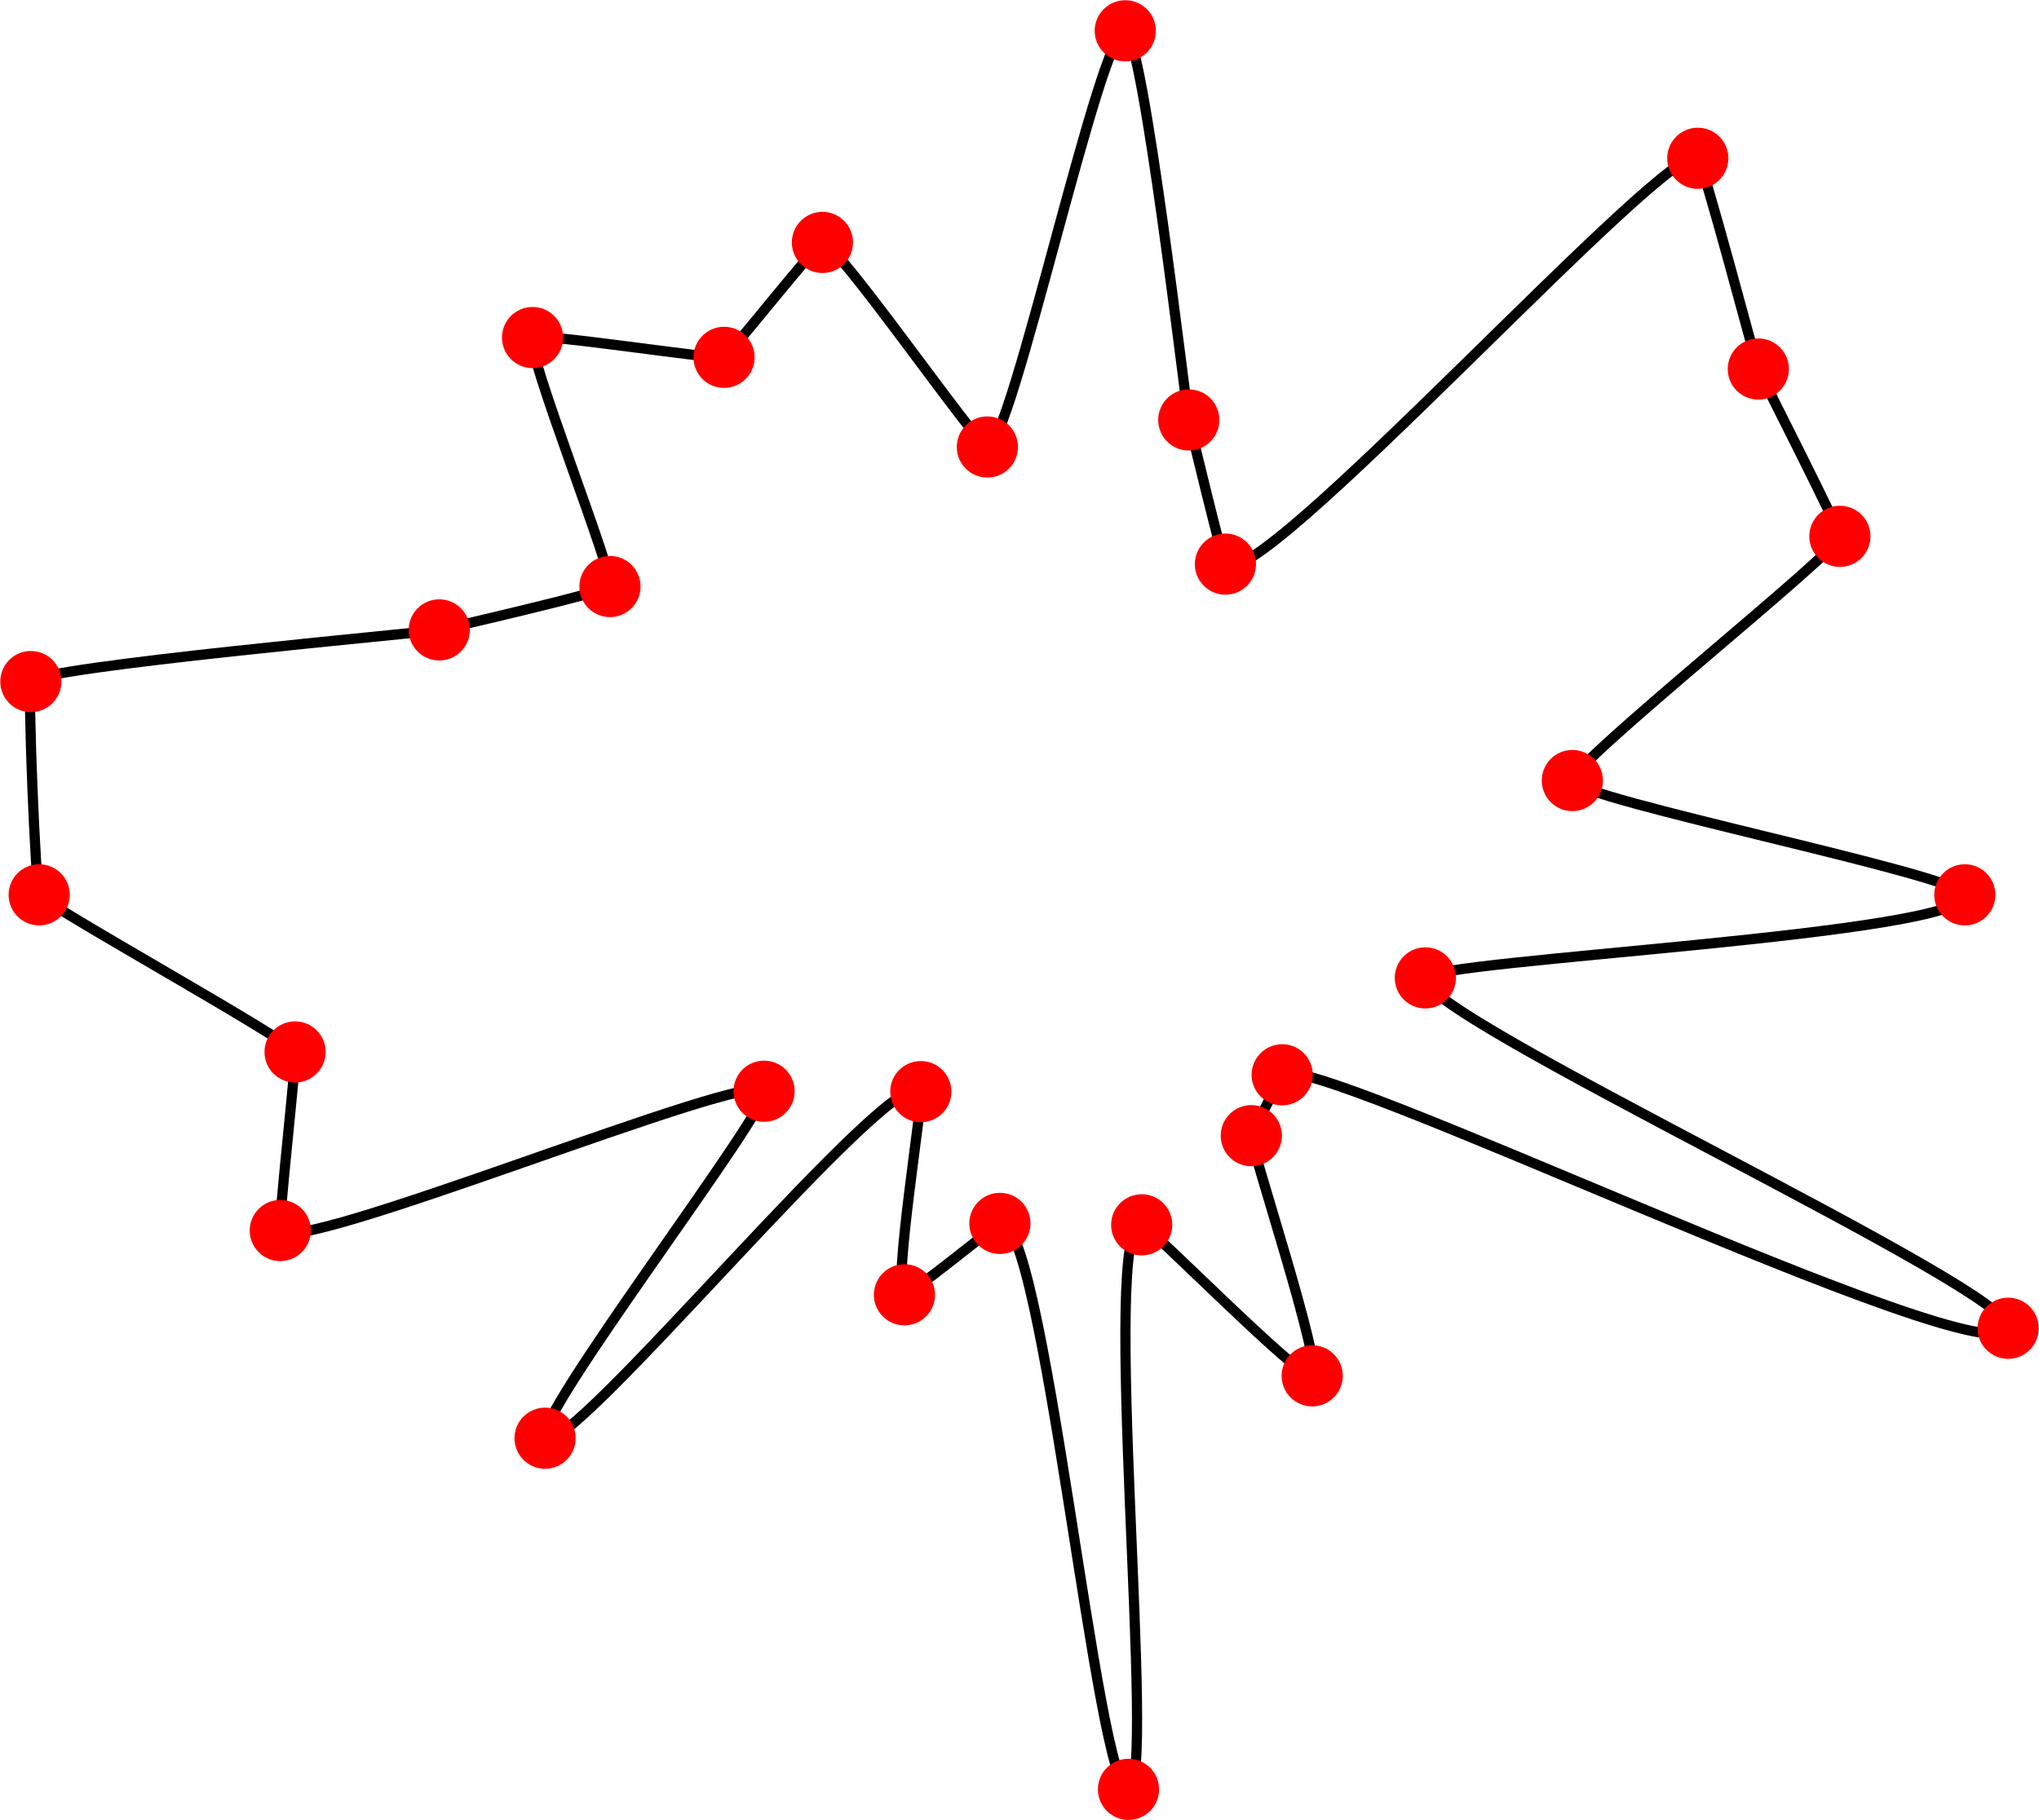 <?xml version='1.0' encoding='UTF-8'?>
<!-- This file was generated by dvisvgm 2.6.3 -->
<svg version='1.1' xmlns='http://www.w3.org/2000/svg' xmlns:xlink='http://www.w3.org/1999/xlink' width='100pt' height='89.289pt' viewBox='56.409 53.858 100 89.289'>
<g id='page1'>
<g transform='matrix(0.996 0 0 0.996 107.142 97.754)'>
<path d='M 45.813 0C 45.683 -0.956 26.641 -4.719 26.487 -5.63C 26.355 -6.414 39.666 -16.971 39.661 -17.658C 39.658 -17.974 35.758 -25.608 35.644 -25.897C 35.51 -26.24 32.939 -36.017 32.664 -36.277C 31.42 -37.455 10.798 -14.461 9.404 -16.288C 9.252 -16.487 7.65 -23.146 7.6 -23.389C 7.456 -24.088 5.337 -42.443 4.473 -42.555C 3.256 -42.712 -1.164 -21.947 -2.318 -22.057C -2.784 -22.102 -9.821 -32.271 -10.44 -32.132C -10.709 -32.071 -15.048 -26.582 -15.284 -26.472C -15.586 -26.331 -24.428 -27.706 -24.713 -27.447C -25.179 -27.022 -20.592 -15.592 -20.901 -15.185C -21.088 -14.939 -29.01 -13.104 -29.307 -13.048C -30.011 -12.916 -49.048 -11.216 -49.417 -10.504C -49.588 -10.176 -49.175 -0.332 -49.007 -6.00165e-15C -48.769 0.473 -36.586 7.208 -36.407 7.739C -36.309 8.03 -37.264 16.248 -37.135 16.533C -36.515 17.896 -13.948 8.561 -13.313 9.673C -12.897 10.402 -24.843 25.92 -24.097 26.762C -23.029 27.968 -6.746 7.947 -5.595 9.692C -5.434 9.936 -7.032 19.567 -6.401 19.699C -6.172 19.747 -1.892 16.247 -1.701 16.183C 0.434 15.479 3.078 44.244 4.631 44.057C 6.078 43.883 3.164 16.068 5.281 16.253C 5.644 16.285 13.155 23.969 13.677 23.69C 14.287 23.364 10.568 12.219 10.679 11.861C 10.713 11.753 12.135 8.956 12.199 8.863C 13.184 7.41 47.025 23.912 47.946 21.347C 48.58 19.583 18.637 5.836 19.248 4.091C 19.558 3.204 46.08 1.967 45.813 0Z' fill='none' stroke='#000000' stroke-linecap='round' stroke-linejoin='round' stroke-miterlimit='10.037' stroke-width='0.502'/>
</g>
<g transform='matrix(0.996 0 0 0.996 107.142 97.754)'>
<circle cx='45.813' cy='-0' r='1.506' fill='#ff0000'/>
</g>
<g transform='matrix(0.996 0 0 0.996 107.142 97.754)'>
<circle cx='26.487' cy='-5.63' r='1.506' fill='#ff0000'/>
</g>
<g transform='matrix(0.996 0 0 0.996 107.142 97.754)'>
<circle cx='39.661' cy='-17.658' r='1.506' fill='#ff0000'/>
</g>
<g transform='matrix(0.996 0 0 0.996 107.142 97.754)'>
<circle cx='35.644' cy='-25.897' r='1.506' fill='#ff0000'/>
</g>
<g transform='matrix(0.996 0 0 0.996 107.142 97.754)'>
<circle cx='32.664' cy='-36.277' r='1.506' fill='#ff0000'/>
</g>
<g transform='matrix(0.996 0 0 0.996 107.142 97.754)'>
<circle cx='9.404' cy='-16.288' r='1.506' fill='#ff0000'/>
</g>
<g transform='matrix(0.996 0 0 0.996 107.142 97.754)'>
<circle cx='7.6' cy='-23.389' r='1.506' fill='#ff0000'/>
</g>
<g transform='matrix(0.996 0 0 0.996 107.142 97.754)'>
<circle cx='4.473' cy='-42.555' r='1.506' fill='#ff0000'/>
</g>
<g transform='matrix(0.996 0 0 0.996 107.142 97.754)'>
<circle cx='-2.318' cy='-22.057' r='1.506' fill='#ff0000'/>
</g>
<g transform='matrix(0.996 0 0 0.996 107.142 97.754)'>
<circle cx='-10.44' cy='-32.132' r='1.506' fill='#ff0000'/>
</g>
<g transform='matrix(0.996 0 0 0.996 107.142 97.754)'>
<circle cx='-15.284' cy='-26.472' r='1.506' fill='#ff0000'/>
</g>
<g transform='matrix(0.996 0 0 0.996 107.142 97.754)'>
<circle cx='-24.713' cy='-27.447' r='1.506' fill='#ff0000'/>
</g>
<g transform='matrix(0.996 0 0 0.996 107.142 97.754)'>
<circle cx='-20.901' cy='-15.185' r='1.506' fill='#ff0000'/>
</g>
<g transform='matrix(0.996 0 0 0.996 107.142 97.754)'>
<circle cx='-29.307' cy='-13.048' r='1.506' fill='#ff0000'/>
</g>
<g transform='matrix(0.996 0 0 0.996 107.142 97.754)'>
<circle cx='-49.417' cy='-10.504' r='1.506' fill='#ff0000'/>
</g>
<g transform='matrix(0.996 0 0 0.996 107.142 97.754)'>
<circle cx='-49.007' cy='-6.00165e-15' r='1.506' fill='#ff0000'/>
</g>
<g transform='matrix(0.996 0 0 0.996 107.142 97.754)'>
<circle cx='-36.407' cy='7.739' r='1.506' fill='#ff0000'/>
</g>
<g transform='matrix(0.996 0 0 0.996 107.142 97.754)'>
<circle cx='-37.135' cy='16.533' r='1.506' fill='#ff0000'/>
</g>
<g transform='matrix(0.996 0 0 0.996 107.142 97.754)'>
<circle cx='-13.313' cy='9.673' r='1.506' fill='#ff0000'/>
</g>
<g transform='matrix(0.996 0 0 0.996 107.142 97.754)'>
<circle cx='-24.097' cy='26.762' r='1.506' fill='#ff0000'/>
</g>
<g transform='matrix(0.996 0 0 0.996 107.142 97.754)'>
<circle cx='-5.595' cy='9.692' r='1.506' fill='#ff0000'/>
</g>
<g transform='matrix(0.996 0 0 0.996 107.142 97.754)'>
<circle cx='-6.401' cy='19.699' r='1.506' fill='#ff0000'/>
</g>
<g transform='matrix(0.996 0 0 0.996 107.142 97.754)'>
<circle cx='-1.701' cy='16.183' r='1.506' fill='#ff0000'/>
</g>
<g transform='matrix(0.996 0 0 0.996 107.142 97.754)'>
<circle cx='4.631' cy='44.057' r='1.506' fill='#ff0000'/>
</g>
<g transform='matrix(0.996 0 0 0.996 107.142 97.754)'>
<circle cx='5.281' cy='16.253' r='1.506' fill='#ff0000'/>
</g>
<g transform='matrix(0.996 0 0 0.996 107.142 97.754)'>
<circle cx='13.677' cy='23.69' r='1.506' fill='#ff0000'/>
</g>
<g transform='matrix(0.996 0 0 0.996 107.142 97.754)'>
<circle cx='10.679' cy='11.861' r='1.506' fill='#ff0000'/>
</g>
<g transform='matrix(0.996 0 0 0.996 107.142 97.754)'>
<circle cx='12.199' cy='8.863' r='1.506' fill='#ff0000'/>
</g>
<g transform='matrix(0.996 0 0 0.996 107.142 97.754)'>
<circle cx='47.946' cy='21.347' r='1.506' fill='#ff0000'/>
</g>
<g transform='matrix(0.996 0 0 0.996 107.142 97.754)'>
<circle cx='19.248' cy='4.091' r='1.506' fill='#ff0000'/>
</g></g>
</svg>